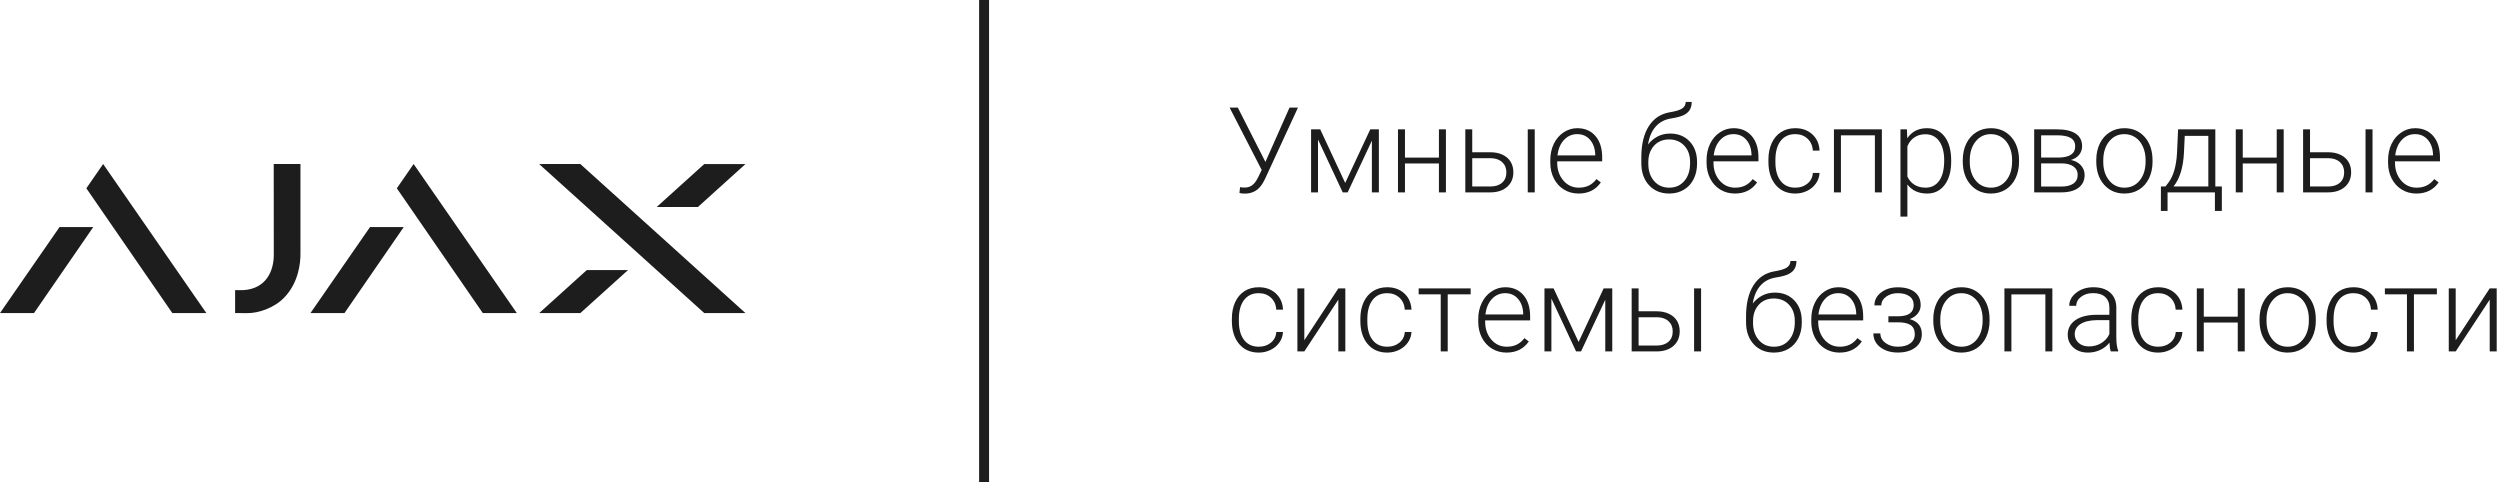 <svg xmlns="http://www.w3.org/2000/svg" width="503" height="97" viewBox="0 0 503 97">
  <g fill="none" fill-rule="evenodd" transform="translate(0 1)">
    <path fill="#1D1D1D" d="M254.602 31.578L259.453 20.645 261.152 20.645 254.555 34.93 254.133 35.738C253.305 37.215 252.086 37.953 250.477 37.953 250 37.953 249.633 37.91 249.375 37.824L249.504 36.652C249.668 36.707 249.996 36.734 250.488 36.734 251.457 36.734 252.234 36.238 252.82 35.246L253.113 34.719 253.852 33.195 247.395 20.645 249.047 20.645 254.602 31.578zM270.656 35.809L275.695 25.027 277.43 25.027 277.43 37.707 276.023 37.707 276.023 27.301 271.148 37.707 270.152 37.707 265.184 27.066 265.184 37.707 263.789 37.707 263.789 25.027 265.629 25.027 270.656 35.809zM290.918 37.707L289.512 37.707 289.512 31.895 282.68 31.895 282.68 37.707 281.273 37.707 281.273 25.027 282.68 25.027 282.68 30.711 289.512 30.711 289.512 25.027 290.918 25.027 290.918 37.707zM296.215 29.633L299.871 29.633C300.809 29.633 301.631 29.803 302.338 30.143 303.045 30.482 303.58 30.953 303.943 31.555 304.307 32.156 304.488 32.855 304.488 33.652 304.488 34.879 304.068 35.861 303.229 36.6 302.389 37.338 301.254 37.707 299.824 37.707L294.82 37.707 294.82 25.027 296.215 25.027 296.215 29.633zM296.215 30.828L296.215 36.523 299.848 36.523C300.855 36.523 301.646 36.27 302.221 35.762 302.795 35.254 303.082 34.559 303.082 33.676 303.082 32.832 302.803 32.15 302.244 31.631 301.686 31.111 300.922 30.844 299.953 30.828L296.215 30.828zM308.789 37.707L307.383 37.707 307.383 25.027 308.789 25.027 308.789 37.707zM317.602 37.941C316.523 37.941 315.549 37.676 314.678 37.145 313.807 36.613 313.129 35.873 312.645 34.924 312.16 33.975 311.918 32.91 311.918 31.73L311.918 31.227C311.918 30.008 312.154 28.91 312.627 27.934 313.1 26.957 313.758 26.189 314.602 25.631 315.445 25.072 316.359 24.793 317.344 24.793 318.883 24.793 320.104 25.318 321.006 26.369 321.908 27.42 322.359 28.855 322.359 30.676L322.359 31.461 313.312 31.461 313.312 31.73C313.312 33.168 313.725 34.365 314.549 35.322 315.373 36.279 316.41 36.758 317.66 36.758 318.41 36.758 319.072 36.621 319.646 36.348 320.221 36.074 320.742 35.637 321.211 35.035L322.09 35.703C321.059 37.195 319.563 37.941 317.602 37.941zM317.344 25.988C316.289 25.988 315.4 26.375 314.678 27.148 313.955 27.922 313.516 28.961 313.359 30.266L320.965 30.266 320.965 30.113C320.926 28.895 320.578 27.902 319.922 27.137 319.266 26.371 318.406 25.988 317.344 25.988zM336.035 25.871C337.645 25.871 338.949 26.396 339.949 27.447 340.949 28.498 341.449 29.891 341.449 31.625L341.449 31.93C341.449 33.078 341.221 34.111 340.764 35.029 340.307 35.947 339.65 36.662 338.795 37.174 337.939 37.686 336.957 37.941 335.848 37.941 334.176 37.941 332.822 37.385 331.787 36.271 330.752 35.158 330.234 33.672 330.234 31.812L330.234 30.688C330.234 28.062 330.734 25.965 331.734 24.395 332.734 22.824 334.156 21.887 336 21.582 337.164 21.395 337.982 21.141 338.455 20.82 338.928 20.5 339.164 20.063 339.164 19.508L340.371 19.508C340.371 20.164 340.234 20.707 339.961 21.137 339.687 21.566 339.277 21.912 338.73 22.174 338.184 22.436 337.348 22.656 336.223 22.836 334.934 23.039 333.896 23.588 333.111 24.482 332.326 25.377 331.816 26.574 331.582 28.074 332.082 27.418 332.709 26.887 333.463 26.48 334.217 26.074 335.074 25.871 336.035 25.871zM331.641 31.637L331.641 31.93C331.641 33.359 332.027 34.521 332.801 35.416 333.574 36.311 334.59 36.758 335.848 36.758 337.113 36.758 338.129 36.307 338.895 35.404 339.66 34.502 340.043 33.316 340.043 31.848L340.043 31.543C340.043 30.223 339.654 29.145 338.877 28.309 338.1 27.473 337.082 27.055 335.824 27.055 334.566 27.055 333.555 27.479 332.789 28.326 332.023 29.174 331.641 30.277 331.641 31.637zM349.043 37.941C347.965 37.941 346.99 37.676 346.119 37.145 345.248 36.613 344.57 35.873 344.086 34.924 343.602 33.975 343.359 32.91 343.359 31.73L343.359 31.227C343.359 30.008 343.596 28.91 344.068 27.934 344.541 26.957 345.199 26.189 346.043 25.631 346.887 25.072 347.801 24.793 348.785 24.793 350.324 24.793 351.545 25.318 352.447 26.369 353.35 27.42 353.801 28.855 353.801 30.676L353.801 31.461 344.754 31.461 344.754 31.73C344.754 33.168 345.166 34.365 345.99 35.322 346.814 36.279 347.852 36.758 349.102 36.758 349.852 36.758 350.514 36.621 351.088 36.348 351.662 36.074 352.184 35.637 352.652 35.035L353.531 35.703C352.5 37.195 351.004 37.941 349.043 37.941zM348.785 25.988C347.73 25.988 346.842 26.375 346.119 27.148 345.396 27.922 344.957 28.961 344.801 30.266L352.406 30.266 352.406 30.113C352.367 28.895 352.02 27.902 351.363 27.137 350.707 26.371 349.848 25.988 348.785 25.988zM361.219 36.758C362.195 36.758 363.014 36.482 363.674 35.932 364.334 35.381 364.691 34.668 364.746 33.793L366.094 33.793C366.055 34.566 365.813 35.271 365.367 35.908 364.922 36.545 364.33 37.043 363.592 37.402 362.854 37.762 362.063 37.941 361.219 37.941 359.555 37.941 358.236 37.363 357.264 36.207 356.291 35.051 355.805 33.496 355.805 31.543L355.805 31.121C355.805 29.871 356.023 28.766 356.461 27.805 356.898 26.844 357.525 26.102 358.342 25.578 359.158 25.055 360.113 24.793 361.207 24.793 362.598 24.793 363.744 25.207 364.646 26.035 365.549 26.863 366.031 27.953 366.094 29.305L364.746 29.305C364.684 28.312 364.326 27.512 363.674 26.902 363.021 26.293 362.199 25.988 361.207 25.988 359.941 25.988 358.959 26.445 358.26 27.359 357.561 28.273 357.211 29.555 357.211 31.203L357.211 31.613C357.211 33.23 357.561 34.492 358.26 35.398 358.959 36.305 359.945 36.758 361.219 36.758zM378.633 37.707L377.227 37.707 377.227 26.234 370.395 26.234 370.395 37.707 368.988 37.707 368.988 25.027 378.633 25.027 378.633 37.707zM392.578 31.496C392.578 33.473 392.141 35.041 391.266 36.201 390.391 37.361 389.219 37.941 387.75 37.941 386.016 37.941 384.688 37.332 383.766 36.113L383.766 42.582 382.371 42.582 382.371 25.027 383.672 25.027 383.742 26.82C384.656 25.469 385.98 24.793 387.715 24.793 389.23 24.793 390.42 25.367 391.283 26.516 392.146 27.664 392.578 29.258 392.578 31.297L392.578 31.496zM391.172 31.25C391.172 29.633 390.84 28.355 390.176 27.418 389.512 26.48 388.586 26.012 387.398 26.012 386.539 26.012 385.801 26.219 385.184 26.633 384.566 27.047 384.094 27.648 383.766 28.438L383.766 34.52C384.102 35.246 384.582 35.801 385.207 36.184 385.832 36.566 386.57 36.758 387.422 36.758 388.602 36.758 389.521 36.287 390.182 35.346 390.842 34.404 391.172 33.039 391.172 31.25zM394.91 31.18C394.91 29.961 395.146 28.863 395.619 27.887 396.092 26.91 396.76 26.15 397.623 25.607 398.486 25.064 399.465 24.793 400.559 24.793 402.246 24.793 403.613 25.385 404.66 26.568 405.707 27.752 406.23 29.32 406.23 31.273L406.23 31.566C406.23 32.793 405.994 33.896 405.521 34.877 405.049 35.857 404.383 36.613 403.523 37.145 402.664 37.676 401.684 37.941 400.582 37.941 398.902 37.941 397.537 37.35 396.486 36.166 395.436 34.982 394.91 33.414 394.91 31.461L394.91 31.18zM396.316 31.566C396.316 33.082 396.709 34.326 397.494 35.299 398.279 36.271 399.309 36.758 400.582 36.758 401.848 36.758 402.873 36.271 403.658 35.299 404.443 34.326 404.836 33.043 404.836 31.449L404.836 31.18C404.836 30.211 404.656 29.324 404.297 28.52 403.937 27.715 403.434 27.092 402.785 26.65 402.137 26.209 401.395 25.988 400.559 25.988 399.309 25.988 398.289 26.479 397.5 27.459 396.711 28.439 396.316 29.723 396.316 31.309L396.316 31.566zM409.277 37.707L409.277 25.027 413.93 25.027C415.539 25.027 416.773 25.314 417.633 25.889 418.492 26.463 418.922 27.305 418.922 28.414 418.922 29.047 418.73 29.611 418.348 30.107 417.965 30.604 417.406 30.965 416.672 31.191 417.5 31.348 418.166 31.703 418.67 32.258 419.174 32.813 419.426 33.457 419.426 34.191 419.426 35.309 419.014 36.174 418.189 36.787 417.365 37.4 416.199 37.707 414.691 37.707L409.277 37.707zM410.672 31.871L410.672 36.535 414.738 36.535C415.793 36.535 416.605 36.332 417.176 35.926 417.746 35.52 418.031 34.934 418.031 34.168 418.031 33.465 417.746 32.906 417.176 32.492 416.605 32.078 415.793 31.871 414.738 31.871L410.672 31.871zM410.672 30.699L414.223 30.699C416.426 30.668 417.527 29.918 417.527 28.449 417.527 27.676 417.225 27.111 416.619 26.756 416.014 26.4 415.117 26.223 413.93 26.223L410.672 26.223 410.672 30.699zM421.77 31.18C421.77 29.961 422.006 28.863 422.479 27.887 422.951 26.91 423.619 26.15 424.482 25.607 425.346 25.064 426.324 24.793 427.418 24.793 429.105 24.793 430.473 25.385 431.52 26.568 432.566 27.752 433.09 29.32 433.09 31.273L433.09 31.566C433.09 32.793 432.854 33.896 432.381 34.877 431.908 35.857 431.242 36.613 430.383 37.145 429.523 37.676 428.543 37.941 427.441 37.941 425.762 37.941 424.396 37.35 423.346 36.166 422.295 34.982 421.77 33.414 421.77 31.461L421.77 31.18zM423.176 31.566C423.176 33.082 423.568 34.326 424.354 35.299 425.139 36.271 426.168 36.758 427.441 36.758 428.707 36.758 429.732 36.271 430.518 35.299 431.303 34.326 431.695 33.043 431.695 31.449L431.695 31.18C431.695 30.211 431.516 29.324 431.156 28.52 430.797 27.715 430.293 27.092 429.645 26.65 428.996 26.209 428.254 25.988 427.418 25.988 426.168 25.988 425.148 26.479 424.359 27.459 423.57 28.439 423.176 29.723 423.176 31.309L423.176 31.566zM435.691 36.523L436.312 35.715C437.297 34.379 437.863 32.426 438.012 29.855L438.234 25.027 445.723 25.027 445.723 36.523 447.035 36.523 447.035 41.434 445.641 41.434 445.641 37.707 436.113 37.707 436.113 41.434 434.766 41.434 434.777 36.523 435.691 36.523zM437.309 36.523L444.316 36.523 444.316 26.34 439.57 26.34 439.418 29.633C439.277 32.656 438.574 34.953 437.309 36.523zM459.48 37.707L458.074 37.707 458.074 31.895 451.242 31.895 451.242 37.707 449.836 37.707 449.836 25.027 451.242 25.027 451.242 30.711 458.074 30.711 458.074 25.027 459.48 25.027 459.48 37.707zM464.777 29.633L468.434 29.633C469.371 29.633 470.193 29.803 470.9 30.143 471.607 30.482 472.143 30.953 472.506 31.555 472.869 32.156 473.051 32.855 473.051 33.652 473.051 34.879 472.631 35.861 471.791 36.6 470.951 37.338 469.816 37.707 468.387 37.707L463.383 37.707 463.383 25.027 464.777 25.027 464.777 29.633zM464.777 30.828L464.777 36.523 468.41 36.523C469.418 36.523 470.209 36.27 470.783 35.762 471.357 35.254 471.645 34.559 471.645 33.676 471.645 32.832 471.365 32.15 470.807 31.631 470.248 31.111 469.484 30.844 468.516 30.828L464.777 30.828zM477.352 37.707L475.945 37.707 475.945 25.027 477.352 25.027 477.352 37.707zM486.164 37.941C485.086 37.941 484.111 37.676 483.24 37.145 482.369 36.613 481.691 35.873 481.207 34.924 480.723 33.975 480.48 32.91 480.48 31.73L480.48 31.227C480.48 30.008 480.717 28.91 481.189 27.934 481.662 26.957 482.32 26.189 483.164 25.631 484.008 25.072 484.922 24.793 485.906 24.793 487.445 24.793 488.666 25.318 489.568 26.369 490.471 27.42 490.922 28.855 490.922 30.676L490.922 31.461 481.875 31.461 481.875 31.73C481.875 33.168 482.287 34.365 483.111 35.322 483.936 36.279 484.973 36.758 486.223 36.758 486.973 36.758 487.635 36.621 488.209 36.348 488.783 36.074 489.305 35.637 489.773 35.035L490.652 35.703C489.621 37.195 488.125 37.941 486.164 37.941zM485.906 25.988C484.852 25.988 483.963 26.375 483.24 27.148 482.518 27.922 482.078 28.961 481.922 30.266L489.527 30.266 489.527 30.113C489.488 28.895 489.141 27.902 488.484 27.137 487.828 26.371 486.969 25.988 485.906 25.988zM253.266 68.758C254.242 68.758 255.061 68.482 255.721 67.932 256.381 67.381 256.738 66.668 256.793 65.793L258.141 65.793C258.102 66.566 257.859 67.271 257.414 67.908 256.969 68.545 256.377 69.043 255.639 69.402 254.9 69.762 254.109 69.941 253.266 69.941 251.602 69.941 250.283 69.363 249.311 68.207 248.338 67.051 247.852 65.496 247.852 63.543L247.852 63.121C247.852 61.871 248.07 60.766 248.508 59.805 248.945 58.844 249.572 58.102 250.389 57.578 251.205 57.055 252.16 56.793 253.254 56.793 254.645 56.793 255.791 57.207 256.693 58.035 257.596 58.863 258.078 59.953 258.141 61.305L256.793 61.305C256.73 60.312 256.373 59.512 255.721 58.902 255.068 58.293 254.246 57.988 253.254 57.988 251.988 57.988 251.006 58.445 250.307 59.359 249.607 60.273 249.258 61.555 249.258 63.203L249.258 63.613C249.258 65.23 249.607 66.492 250.307 67.398 251.006 68.305 251.992 68.758 253.266 68.758zM269.273 57.027L270.68 57.027 270.68 69.707 269.273 69.707 269.273 59.289 262.43 69.707 261.035 69.707 261.035 57.027 262.43 57.027 262.43 67.457 269.273 57.027zM279.117 68.758C280.094 68.758 280.912 68.482 281.572 67.932 282.232 67.381 282.59 66.668 282.645 65.793L283.992 65.793C283.953 66.566 283.711 67.271 283.266 67.908 282.82 68.545 282.229 69.043 281.49 69.402 280.752 69.762 279.961 69.941 279.117 69.941 277.453 69.941 276.135 69.363 275.162 68.207 274.189 67.051 273.703 65.496 273.703 63.543L273.703 63.121C273.703 61.871 273.922 60.766 274.359 59.805 274.797 58.844 275.424 58.102 276.24 57.578 277.057 57.055 278.012 56.793 279.105 56.793 280.496 56.793 281.643 57.207 282.545 58.035 283.447 58.863 283.93 59.953 283.992 61.305L282.645 61.305C282.582 60.312 282.225 59.512 281.572 58.902 280.92 58.293 280.098 57.988 279.105 57.988 277.84 57.988 276.857 58.445 276.158 59.359 275.459 60.273 275.109 61.555 275.109 63.203L275.109 63.613C275.109 65.23 275.459 66.492 276.158 67.398 276.857 68.305 277.844 68.758 279.117 68.758zM295.898 58.223L291.281 58.223 291.281 69.707 289.875 69.707 289.875 58.223 285.434 58.223 285.434 57.027 295.898 57.027 295.898 58.223zM303.105 69.941C302.027 69.941 301.053 69.676 300.182 69.145 299.311 68.613 298.633 67.873 298.148 66.924 297.664 65.975 297.422 64.91 297.422 63.73L297.422 63.227C297.422 62.008 297.658 60.91 298.131 59.934 298.604 58.957 299.262 58.189 300.105 57.631 300.949 57.072 301.863 56.793 302.848 56.793 304.387 56.793 305.607 57.318 306.51 58.369 307.412 59.42 307.863 60.855 307.863 62.676L307.863 63.461 298.816 63.461 298.816 63.73C298.816 65.168 299.229 66.365 300.053 67.322 300.877 68.279 301.914 68.758 303.164 68.758 303.914 68.758 304.576 68.621 305.15 68.348 305.725 68.074 306.246 67.637 306.715 67.035L307.594 67.703C306.562 69.195 305.066 69.941 303.105 69.941zM302.848 57.988C301.793 57.988 300.904 58.375 300.182 59.148 299.459 59.922 299.02 60.961 298.863 62.266L306.469 62.266 306.469 62.113C306.43 60.895 306.082 59.902 305.426 59.137 304.77 58.371 303.91 57.988 302.848 57.988zM317.613 67.809L322.652 57.027 324.387 57.027 324.387 69.707 322.98 69.707 322.98 59.301 318.105 69.707 317.109 69.707 312.141 59.066 312.141 69.707 310.746 69.707 310.746 57.027 312.586 57.027 317.613 67.809zM329.684 61.633L333.34 61.633C334.277 61.633 335.1 61.803 335.807 62.143 336.514 62.482 337.049 62.953 337.412 63.555 337.775 64.156 337.957 64.855 337.957 65.652 337.957 66.879 337.537 67.861 336.697 68.6 335.857 69.338 334.723 69.707 333.293 69.707L328.289 69.707 328.289 57.027 329.684 57.027 329.684 61.633zM329.684 62.828L329.684 68.523 333.316 68.523C334.324 68.523 335.115 68.27 335.689 67.762 336.264 67.254 336.551 66.559 336.551 65.676 336.551 64.832 336.271 64.15 335.713 63.631 335.154 63.111 334.391 62.844 333.422 62.828L329.684 62.828zM342.258 69.707L340.852 69.707 340.852 57.027 342.258 57.027 342.258 69.707zM357.105 57.871C358.715 57.871 360.02 58.396 361.02 59.447 362.02 60.498 362.52 61.891 362.52 63.625L362.52 63.93C362.52 65.078 362.291 66.111 361.834 67.029 361.377 67.947 360.721 68.662 359.865 69.174 359.01 69.686 358.027 69.941 356.918 69.941 355.246 69.941 353.893 69.385 352.857 68.271 351.822 67.158 351.305 65.672 351.305 63.812L351.305 62.688C351.305 60.062 351.805 57.965 352.805 56.395 353.805 54.824 355.227 53.887 357.07 53.582 358.234 53.395 359.053 53.141 359.525 52.82 359.998 52.5 360.234 52.063 360.234 51.508L361.441 51.508C361.441 52.164 361.305 52.707 361.031 53.137 360.758 53.566 360.348 53.912 359.801 54.174 359.254 54.436 358.418 54.656 357.293 54.836 356.004 55.039 354.967 55.588 354.182 56.482 353.396 57.377 352.887 58.574 352.652 60.074 353.152 59.418 353.779 58.887 354.533 58.48 355.287 58.074 356.145 57.871 357.105 57.871zM352.711 63.637L352.711 63.93C352.711 65.359 353.098 66.521 353.871 67.416 354.645 68.311 355.66 68.758 356.918 68.758 358.184 68.758 359.199 68.307 359.965 67.404 360.73 66.502 361.113 65.316 361.113 63.848L361.113 63.543C361.113 62.223 360.725 61.145 359.947 60.309 359.17 59.473 358.152 59.055 356.895 59.055 355.637 59.055 354.625 59.479 353.859 60.326 353.094 61.174 352.711 62.277 352.711 63.637zM370.113 69.941C369.035 69.941 368.061 69.676 367.189 69.145 366.318 68.613 365.641 67.873 365.156 66.924 364.672 65.975 364.43 64.91 364.43 63.73L364.43 63.227C364.43 62.008 364.666 60.91 365.139 59.934 365.611 58.957 366.27 58.189 367.113 57.631 367.957 57.072 368.871 56.793 369.855 56.793 371.395 56.793 372.615 57.318 373.518 58.369 374.42 59.42 374.871 60.855 374.871 62.676L374.871 63.461 365.824 63.461 365.824 63.73C365.824 65.168 366.236 66.365 367.061 67.322 367.885 68.279 368.922 68.758 370.172 68.758 370.922 68.758 371.584 68.621 372.158 68.348 372.732 68.074 373.254 67.637 373.723 67.035L374.602 67.703C373.57 69.195 372.074 69.941 370.113 69.941zM369.855 57.988C368.801 57.988 367.912 58.375 367.189 59.148 366.467 59.922 366.027 60.961 365.871 62.266L373.477 62.266 373.477 62.113C373.438 60.895 373.09 59.902 372.434 59.137 371.777 58.371 370.918 57.988 369.855 57.988zM385.031 60.379C385.031 59.613 384.746 59.023 384.176 58.609 383.605 58.195 382.82 57.988 381.82 57.988 380.914 57.988 380.139 58.221 379.494 58.686 378.85 59.15 378.527 59.738 378.527 60.449L377.133 60.449C377.133 59.395 377.584 58.523 378.486 57.836 379.389 57.148 380.5 56.805 381.82 56.805 383.273 56.805 384.406 57.117 385.219 57.742 386.031 58.367 386.438 59.254 386.438 60.402 386.438 61.012 386.25 61.562 385.875 62.055 385.5 62.547 384.953 62.93 384.234 63.203 385.859 63.648 386.672 64.656 386.672 66.227 386.672 67.367 386.23 68.27 385.348 68.934 384.465 69.598 383.293 69.93 381.832 69.93 380.418 69.93 379.246 69.574 378.316 68.863 377.387 68.152 376.922 67.223 376.922 66.074L378.328 66.074C378.328 66.84 378.666 67.479 379.342 67.99 380.018 68.502 380.848 68.758 381.832 68.758 382.902 68.758 383.74 68.533 384.346 68.084 384.951 67.635 385.254 67.023 385.254 66.25 385.254 65.398 384.977 64.785 384.422 64.41 383.867 64.035 383.02 63.848 381.879 63.848L379.945 63.848 379.945 62.629 382.113 62.629C384.059 62.582 385.031 61.832 385.031 60.379zM388.98 63.18C388.98 61.961 389.217 60.863 389.689 59.887 390.162 58.91 390.83 58.15 391.693 57.607 392.557 57.064 393.535 56.793 394.629 56.793 396.316 56.793 397.684 57.385 398.73 58.568 399.777 59.752 400.301 61.32 400.301 63.273L400.301 63.566C400.301 64.793 400.064 65.896 399.592 66.877 399.119 67.857 398.453 68.613 397.594 69.145 396.734 69.676 395.754 69.941 394.652 69.941 392.973 69.941 391.607 69.35 390.557 68.166 389.506 66.982 388.98 65.414 388.98 63.461L388.98 63.18zM390.387 63.566C390.387 65.082 390.779 66.326 391.564 67.299 392.35 68.271 393.379 68.758 394.652 68.758 395.918 68.758 396.943 68.271 397.729 67.299 398.514 66.326 398.906 65.043 398.906 63.449L398.906 63.18C398.906 62.211 398.727 61.324 398.367 60.52 398.008 59.715 397.504 59.092 396.855 58.65 396.207 58.209 395.465 57.988 394.629 57.988 393.379 57.988 392.359 58.479 391.57 59.459 390.781 60.439 390.387 61.723 390.387 63.309L390.387 63.566zM412.934 69.707L411.527 69.707 411.527 58.234 404.695 58.234 404.695 69.707 403.289 69.707 403.289 57.027 412.934 57.027 412.934 69.707zM424.688 69.707C424.547 69.309 424.457 68.719 424.418 67.938 423.926 68.578 423.299 69.072 422.537 69.42 421.775 69.768 420.969 69.941 420.117 69.941 418.898 69.941 417.912 69.602 417.158 68.922 416.404 68.242 416.027 67.383 416.027 66.344 416.027 65.109 416.541 64.133 417.568 63.414 418.596 62.695 420.027 62.336 421.863 62.336L424.406 62.336 424.406 60.895C424.406 59.988 424.127 59.275 423.568 58.756 423.01 58.236 422.195 57.977 421.125 57.977 420.148 57.977 419.34 58.227 418.699 58.727 418.059 59.227 417.738 59.828 417.738 60.531L416.332 60.52C416.332 59.512 416.801 58.639 417.738 57.9 418.676 57.162 419.828 56.793 421.195 56.793 422.609 56.793 423.725 57.146 424.541 57.854 425.357 58.561 425.777 59.547 425.801 60.812L425.801 66.812C425.801 68.039 425.93 68.957 426.188 69.566L426.188 69.707 424.688 69.707zM420.281 68.699C421.219 68.699 422.057 68.473 422.795 68.02 423.533 67.566 424.07 66.961 424.406 66.203L424.406 63.414 421.898 63.414C420.5 63.43 419.406 63.686 418.617 64.182 417.828 64.678 417.434 65.359 417.434 66.227 417.434 66.938 417.697 67.527 418.225 67.996 418.752 68.465 419.437 68.699 420.281 68.699zM434.227 68.758C435.203 68.758 436.021 68.482 436.682 67.932 437.342 67.381 437.699 66.668 437.754 65.793L439.102 65.793C439.062 66.566 438.82 67.271 438.375 67.908 437.93 68.545 437.338 69.043 436.6 69.402 435.861 69.762 435.07 69.941 434.227 69.941 432.562 69.941 431.244 69.363 430.271 68.207 429.299 67.051 428.812 65.496 428.812 63.543L428.812 63.121C428.812 61.871 429.031 60.766 429.469 59.805 429.906 58.844 430.533 58.102 431.35 57.578 432.166 57.055 433.121 56.793 434.215 56.793 435.605 56.793 436.752 57.207 437.654 58.035 438.557 58.863 439.039 59.953 439.102 61.305L437.754 61.305C437.691 60.312 437.334 59.512 436.682 58.902 436.029 58.293 435.207 57.988 434.215 57.988 432.949 57.988 431.967 58.445 431.268 59.359 430.568 60.273 430.219 61.555 430.219 63.203L430.219 63.613C430.219 65.23 430.568 66.492 431.268 67.398 431.967 68.305 432.953 68.758 434.227 68.758zM451.641 69.707L450.234 69.707 450.234 63.895 443.402 63.895 443.402 69.707 441.996 69.707 441.996 57.027 443.402 57.027 443.402 62.711 450.234 62.711 450.234 57.027 451.641 57.027 451.641 69.707zM454.617 63.18C454.617 61.961 454.854 60.863 455.326 59.887 455.799 58.91 456.467 58.15 457.33 57.607 458.193 57.064 459.172 56.793 460.266 56.793 461.953 56.793 463.32 57.385 464.367 58.568 465.414 59.752 465.938 61.32 465.938 63.273L465.938 63.566C465.938 64.793 465.701 65.896 465.229 66.877 464.756 67.857 464.09 68.613 463.23 69.145 462.371 69.676 461.391 69.941 460.289 69.941 458.609 69.941 457.244 69.35 456.193 68.166 455.143 66.982 454.617 65.414 454.617 63.461L454.617 63.18zM456.023 63.566C456.023 65.082 456.416 66.326 457.201 67.299 457.986 68.271 459.016 68.758 460.289 68.758 461.555 68.758 462.58 68.271 463.365 67.299 464.15 66.326 464.543 65.043 464.543 63.449L464.543 63.18C464.543 62.211 464.363 61.324 464.004 60.52 463.645 59.715 463.141 59.092 462.492 58.65 461.844 58.209 461.102 57.988 460.266 57.988 459.016 57.988 457.996 58.479 457.207 59.459 456.418 60.439 456.023 61.723 456.023 63.309L456.023 63.566zM473.52 68.758C474.496 68.758 475.314 68.482 475.975 67.932 476.635 67.381 476.992 66.668 477.047 65.793L478.395 65.793C478.355 66.566 478.113 67.271 477.668 67.908 477.223 68.545 476.631 69.043 475.893 69.402 475.154 69.762 474.363 69.941 473.52 69.941 471.855 69.941 470.537 69.363 469.564 68.207 468.592 67.051 468.105 65.496 468.105 63.543L468.105 63.121C468.105 61.871 468.324 60.766 468.762 59.805 469.199 58.844 469.826 58.102 470.643 57.578 471.459 57.055 472.414 56.793 473.508 56.793 474.898 56.793 476.045 57.207 476.947 58.035 477.85 58.863 478.332 59.953 478.395 61.305L477.047 61.305C476.984 60.312 476.627 59.512 475.975 58.902 475.322 58.293 474.5 57.988 473.508 57.988 472.242 57.988 471.26 58.445 470.561 59.359 469.861 60.273 469.512 61.555 469.512 63.203L469.512 63.613C469.512 65.23 469.861 66.492 470.561 67.398 471.26 68.305 472.246 68.758 473.52 68.758zM490.301 58.223L485.684 58.223 485.684 69.707 484.277 69.707 484.277 58.223 479.836 58.223 479.836 57.027 490.301 57.027 490.301 58.223zM500.93 57.027L502.336 57.027 502.336 69.707 500.93 69.707 500.93 59.289 494.086 69.707 492.691 69.707 492.691 57.027 494.086 57.027 494.086 67.457 500.93 57.027zM116.766 32L149.982 61.985 141.697 61.985 108.476 32.004 116.766 32zM126.355 53.341L116.777 61.985 108.495 61.985 118.062 53.341 126.355 53.341zM140.413 40.653L132.12 40.653 141.703 32.004 149.998 32.004 140.413 40.653zM20.752 32L41.514 61.985 34.67 61.985 17.373 36.886 20.752 32zM18.761 44.692L6.844 61.985 0 61.985 11.974 44.692 18.761 44.692zM83.221 32L103.982 61.985 97.139 61.985 79.842 36.886 83.221 32zM74.443 44.692L81.23 44.692 69.312 61.985 62.469 61.985 74.443 44.692zM55.073 32L60.453 32 60.453 50.054C60.458 51.91 60.101 55.753 57.281 58.775 55.264 60.936 52.015 62.033 49.758 61.999 48.795 61.985 47.304 61.992 47.304 61.992L47.304 57.371 49.012 57.371C53.687 57.063 55.072 53.338 55.085 50.353L55.073 32z"/>
    <path stroke="#1D1D1D" stroke-linecap="square" stroke-width="2" d="M198,0 L198,95"/>
  </g>
</svg>
